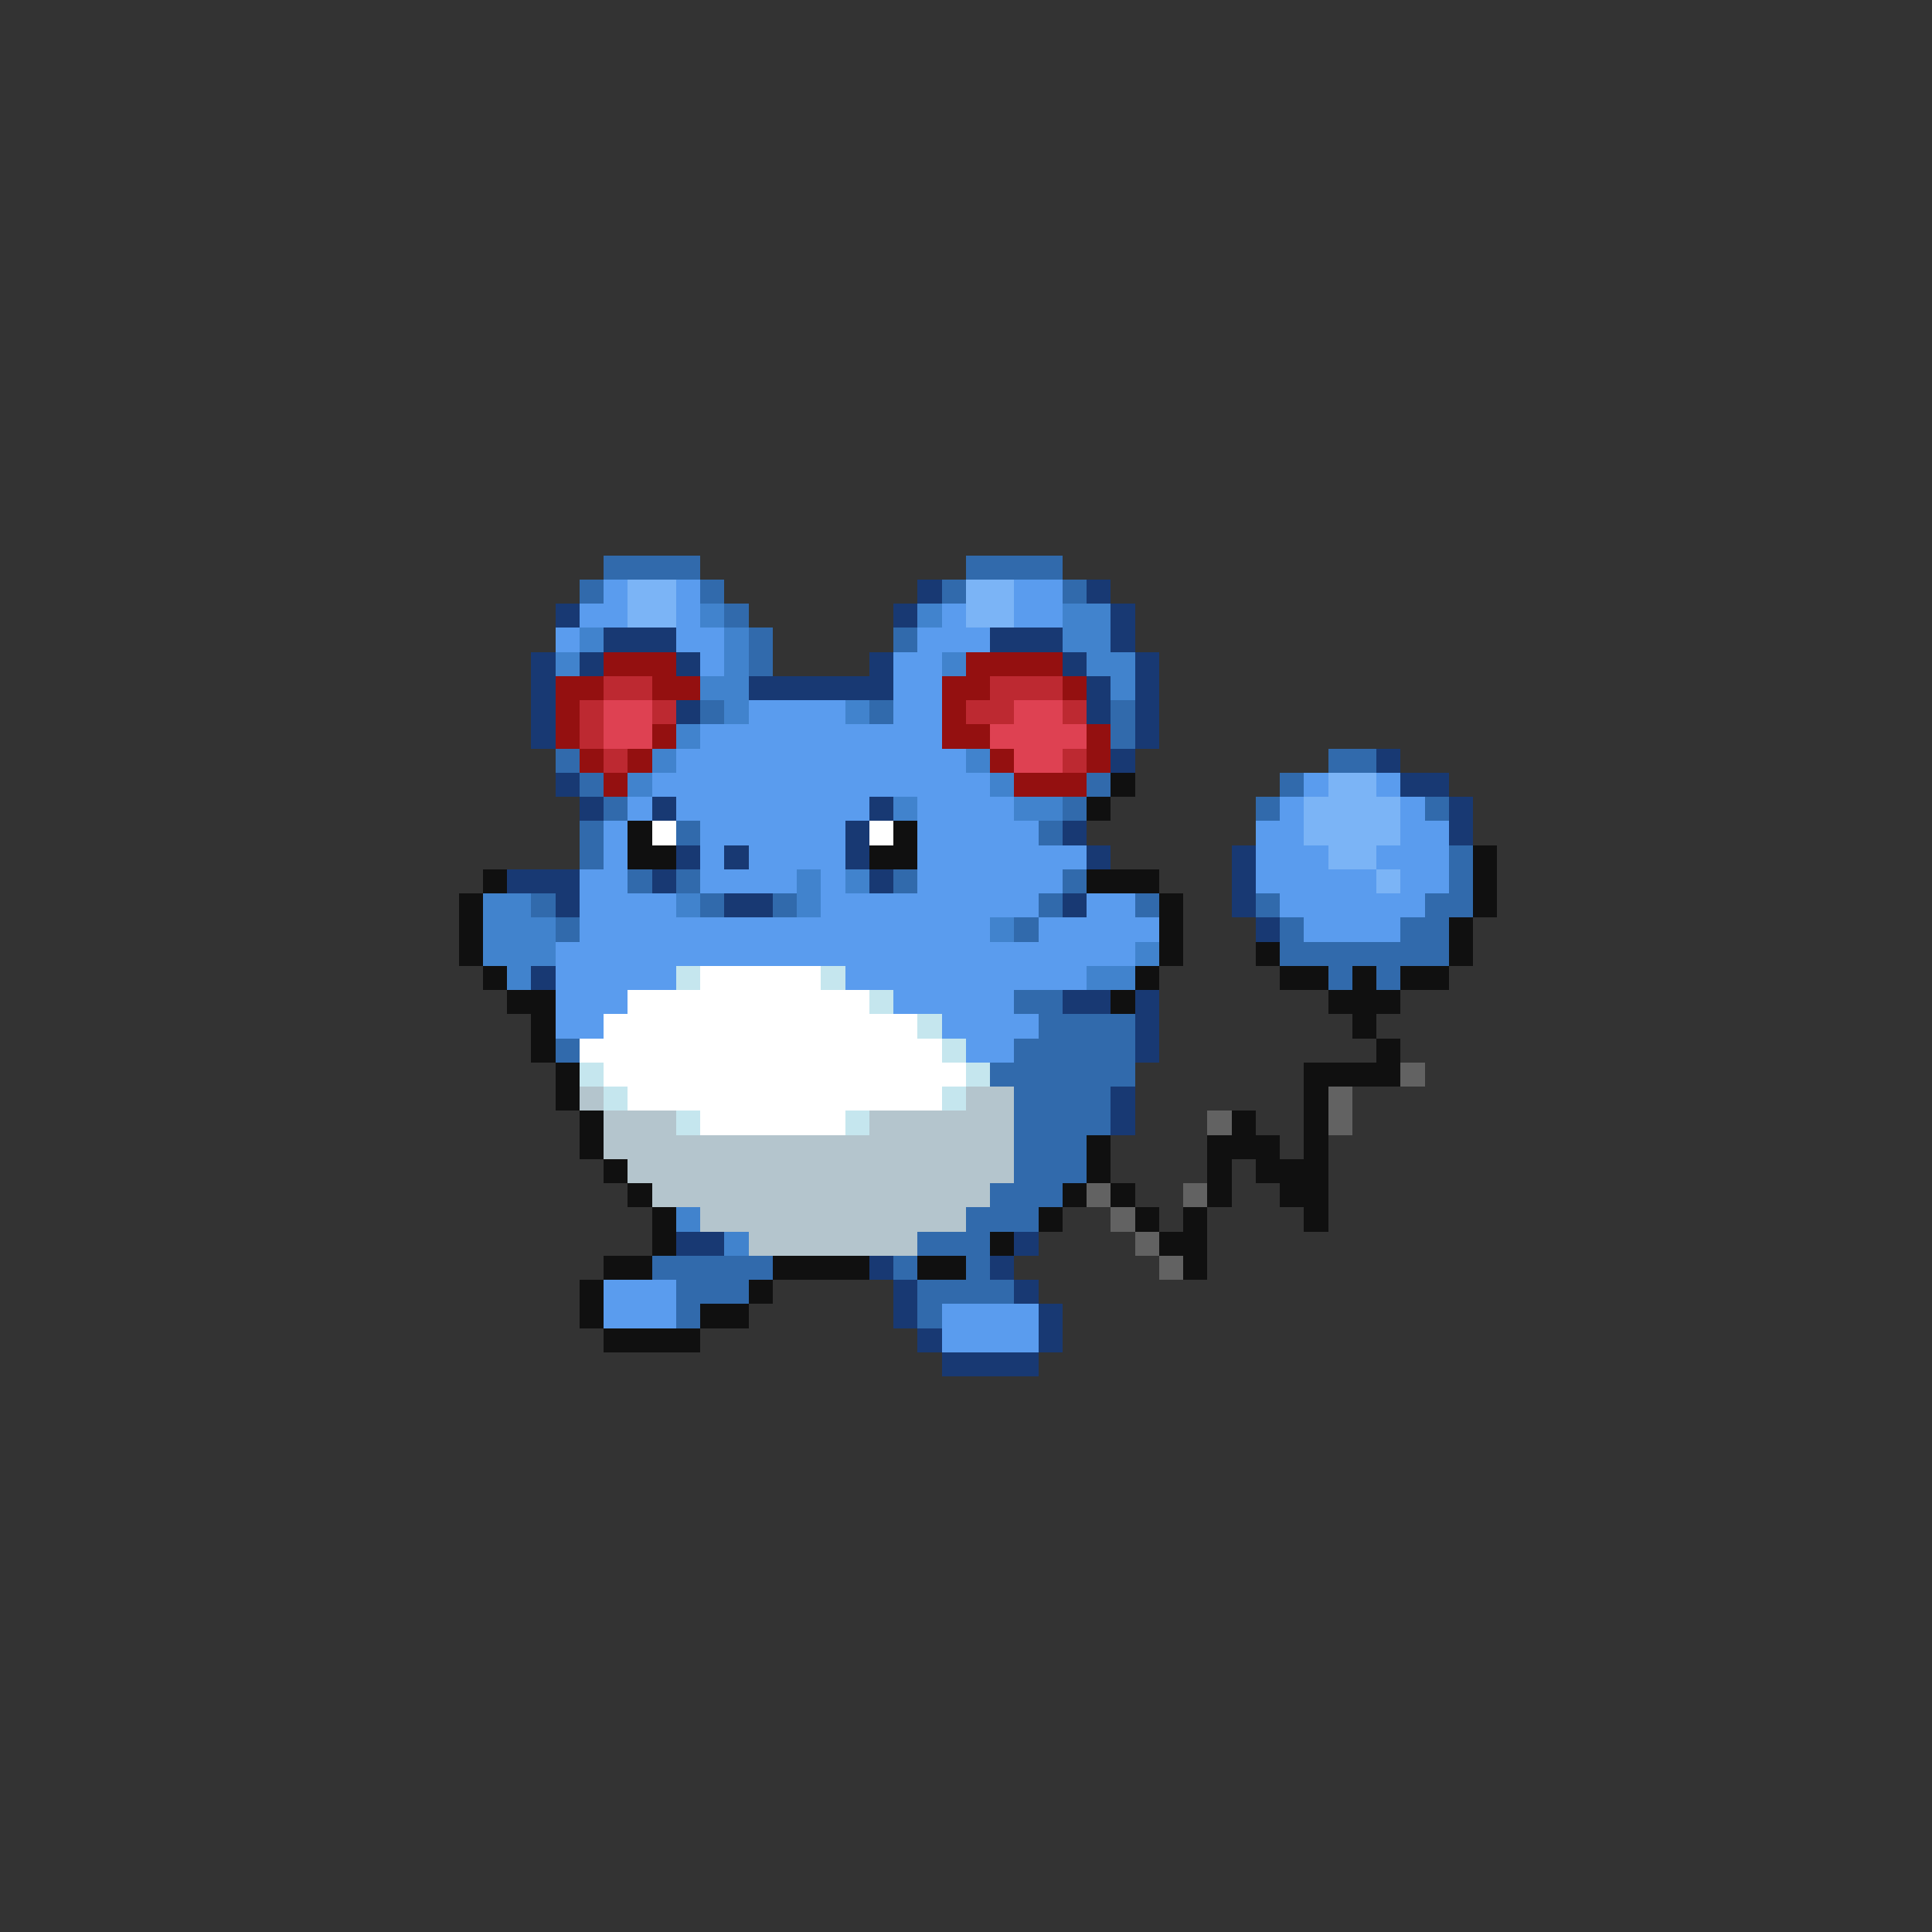 <svg xmlns="http://www.w3.org/2000/svg" viewBox="0 -0.5 80 80" shape-rendering="crispEdges">
<rect x="0" y="-0.5" width="80" height="80" fill="#333333" stroke="none"/>
<path stroke="#316aac" d="M25 23h4M40 23h4M24 24h1M29 24h1M39 24h1M44 24h1M30 25h1M31 26h1M37 26h1M31 27h1M29 29h1M36 29h1M46 29h1M46 30h1M23 31h1M55 31h2M24 32h1M45 32h1M53 32h1M25 33h1M44 33h1M52 33h1M59 33h1M24 34h1M28 34h1M43 34h1M24 35h1M60 35h1M26 36h1M28 36h1M37 36h1M44 36h1M60 36h1M22 37h1M29 37h1M32 37h1M43 37h1M47 37h1M52 37h1M59 37h2M23 38h1M42 38h1M53 38h1M58 38h2M53 39h7M55 40h1M57 40h1M42 41h2M43 42h4M23 43h1M42 43h5M41 44h6M42 45h4M42 46h4M42 47h3M42 48h3M41 49h3M40 50h3M38 51h3M27 52h5M37 52h1M40 52h1M28 53h3M38 53h4M28 54h1M38 54h1" />
<path stroke="#5a9cee" d="M25 24h1M28 24h1M42 24h2M24 25h2M28 25h1M39 25h1M42 25h2M23 26h1M28 26h2M38 26h3M29 27h1M37 27h2M37 28h2M31 29h4M37 29h2M29 30h10M28 31h12M27 32h14M54 32h1M57 32h1M26 33h1M28 33h8M38 33h4M53 33h1M58 33h1M25 34h1M29 34h6M38 34h5M52 34h2M58 34h2M25 35h1M29 35h1M31 35h4M38 35h7M52 35h3M57 35h3M24 36h2M29 36h4M34 36h1M38 36h6M52 36h5M58 36h2M24 37h4M34 37h9M45 37h2M53 37h6M24 38h17M43 38h5M54 38h4M23 39h24M23 40h5M35 40h10M23 41h3M37 41h5M23 42h2M39 42h4M40 43h2M25 53h3M25 54h3M39 54h4M39 55h4" />
<path stroke="#7bb4f6" d="M26 24h2M40 24h2M26 25h2M40 25h2M55 32h2M54 33h4M54 34h4M55 35h2M57 36h1" />
<path stroke="#183973" d="M38 24h1M45 24h1M23 25h1M37 25h1M46 25h1M25 26h3M41 26h3M46 26h1M22 27h1M24 27h1M28 27h1M36 27h1M44 27h1M47 27h1M22 28h1M31 28h6M45 28h1M47 28h1M22 29h1M28 29h1M45 29h1M47 29h1M22 30h1M47 30h1M46 31h1M57 31h1M23 32h1M58 32h2M24 33h1M27 33h1M36 33h1M60 33h1M35 34h1M44 34h1M60 34h1M28 35h1M30 35h1M35 35h1M45 35h1M51 35h1M21 36h3M27 36h1M36 36h1M51 36h1M23 37h1M30 37h2M44 37h1M51 37h1M52 38h1M22 40h1M44 41h2M47 41h1M47 42h1M47 43h1M46 45h1M46 46h1M28 51h2M42 51h1M36 52h1M41 52h1M37 53h1M42 53h1M37 54h1M43 54h1M38 55h1M43 55h1M39 56h4" />
<path stroke="#4183cd" d="M29 25h1M38 25h1M44 25h2M24 26h1M30 26h1M44 26h2M23 27h1M30 27h1M39 27h1M45 27h2M29 28h2M46 28h1M30 29h1M35 29h1M28 30h1M27 31h1M40 31h1M26 32h1M41 32h1M37 33h1M42 33h2M33 36h1M35 36h1M20 37h2M28 37h1M33 37h1M20 38h3M41 38h1M20 39h3M47 39h1M21 40h1M45 40h2M28 50h1M30 51h1" />
<path stroke="#941010" d="M25 27h3M40 27h4M23 28h2M27 28h2M39 28h2M44 28h1M23 29h1M39 29h1M23 30h1M27 30h1M39 30h2M45 30h1M24 31h1M26 31h1M41 31h1M45 31h1M25 32h1M42 32h3" />
<path stroke="#bd2931" d="M25 28h2M41 28h3M24 29h1M27 29h1M40 29h2M44 29h1M24 30h1M25 31h1M44 31h1" />
<path stroke="#de4152" d="M25 29h2M42 29h2M25 30h2M41 30h4M42 31h2" />
<path stroke="#101010" d="M46 32h1M45 33h1M26 34h1M37 34h1M26 35h2M36 35h2M61 35h1M20 36h1M45 36h3M61 36h1M19 37h1M48 37h1M61 37h1M19 38h1M48 38h1M60 38h1M19 39h1M48 39h1M52 39h1M60 39h1M20 40h1M47 40h1M53 40h2M56 40h1M58 40h2M21 41h2M46 41h1M55 41h3M22 42h1M56 42h1M22 43h1M57 43h1M23 44h1M54 44h4M23 45h1M54 45h1M24 46h1M51 46h1M54 46h1M24 47h1M45 47h1M50 47h3M54 47h1M25 48h1M45 48h1M50 48h1M52 48h3M26 49h1M44 49h1M46 49h1M50 49h1M53 49h2M27 50h1M43 50h1M47 50h1M49 50h1M54 50h1M27 51h1M41 51h1M48 51h2M25 52h2M32 52h4M38 52h2M49 52h1M24 53h1M31 53h1M24 54h1M29 54h2M25 55h4" />
<path stroke="#ffffff" d="M27 34h1M36 34h1M29 40h5M26 41h10M25 42h13M24 43h15M25 44h15M26 45h13M29 46h6" />
<path stroke="#c5e6ee" d="M28 40h1M34 40h1M36 41h1M38 42h1M39 43h1M24 44h1M40 44h1M25 45h1M39 45h1M28 46h1M35 46h1" />
<path stroke="#626262" d="M58 44h1M55 45h1M50 46h1M55 46h1M45 49h1M49 49h1M46 50h1M47 51h1M48 52h1" />
<path stroke="#b4c5cd" d="M24 45h1M40 45h2M25 46h3M36 46h6M25 47h17M26 48h16M27 49h14M29 50h11M31 51h7" />
</svg>